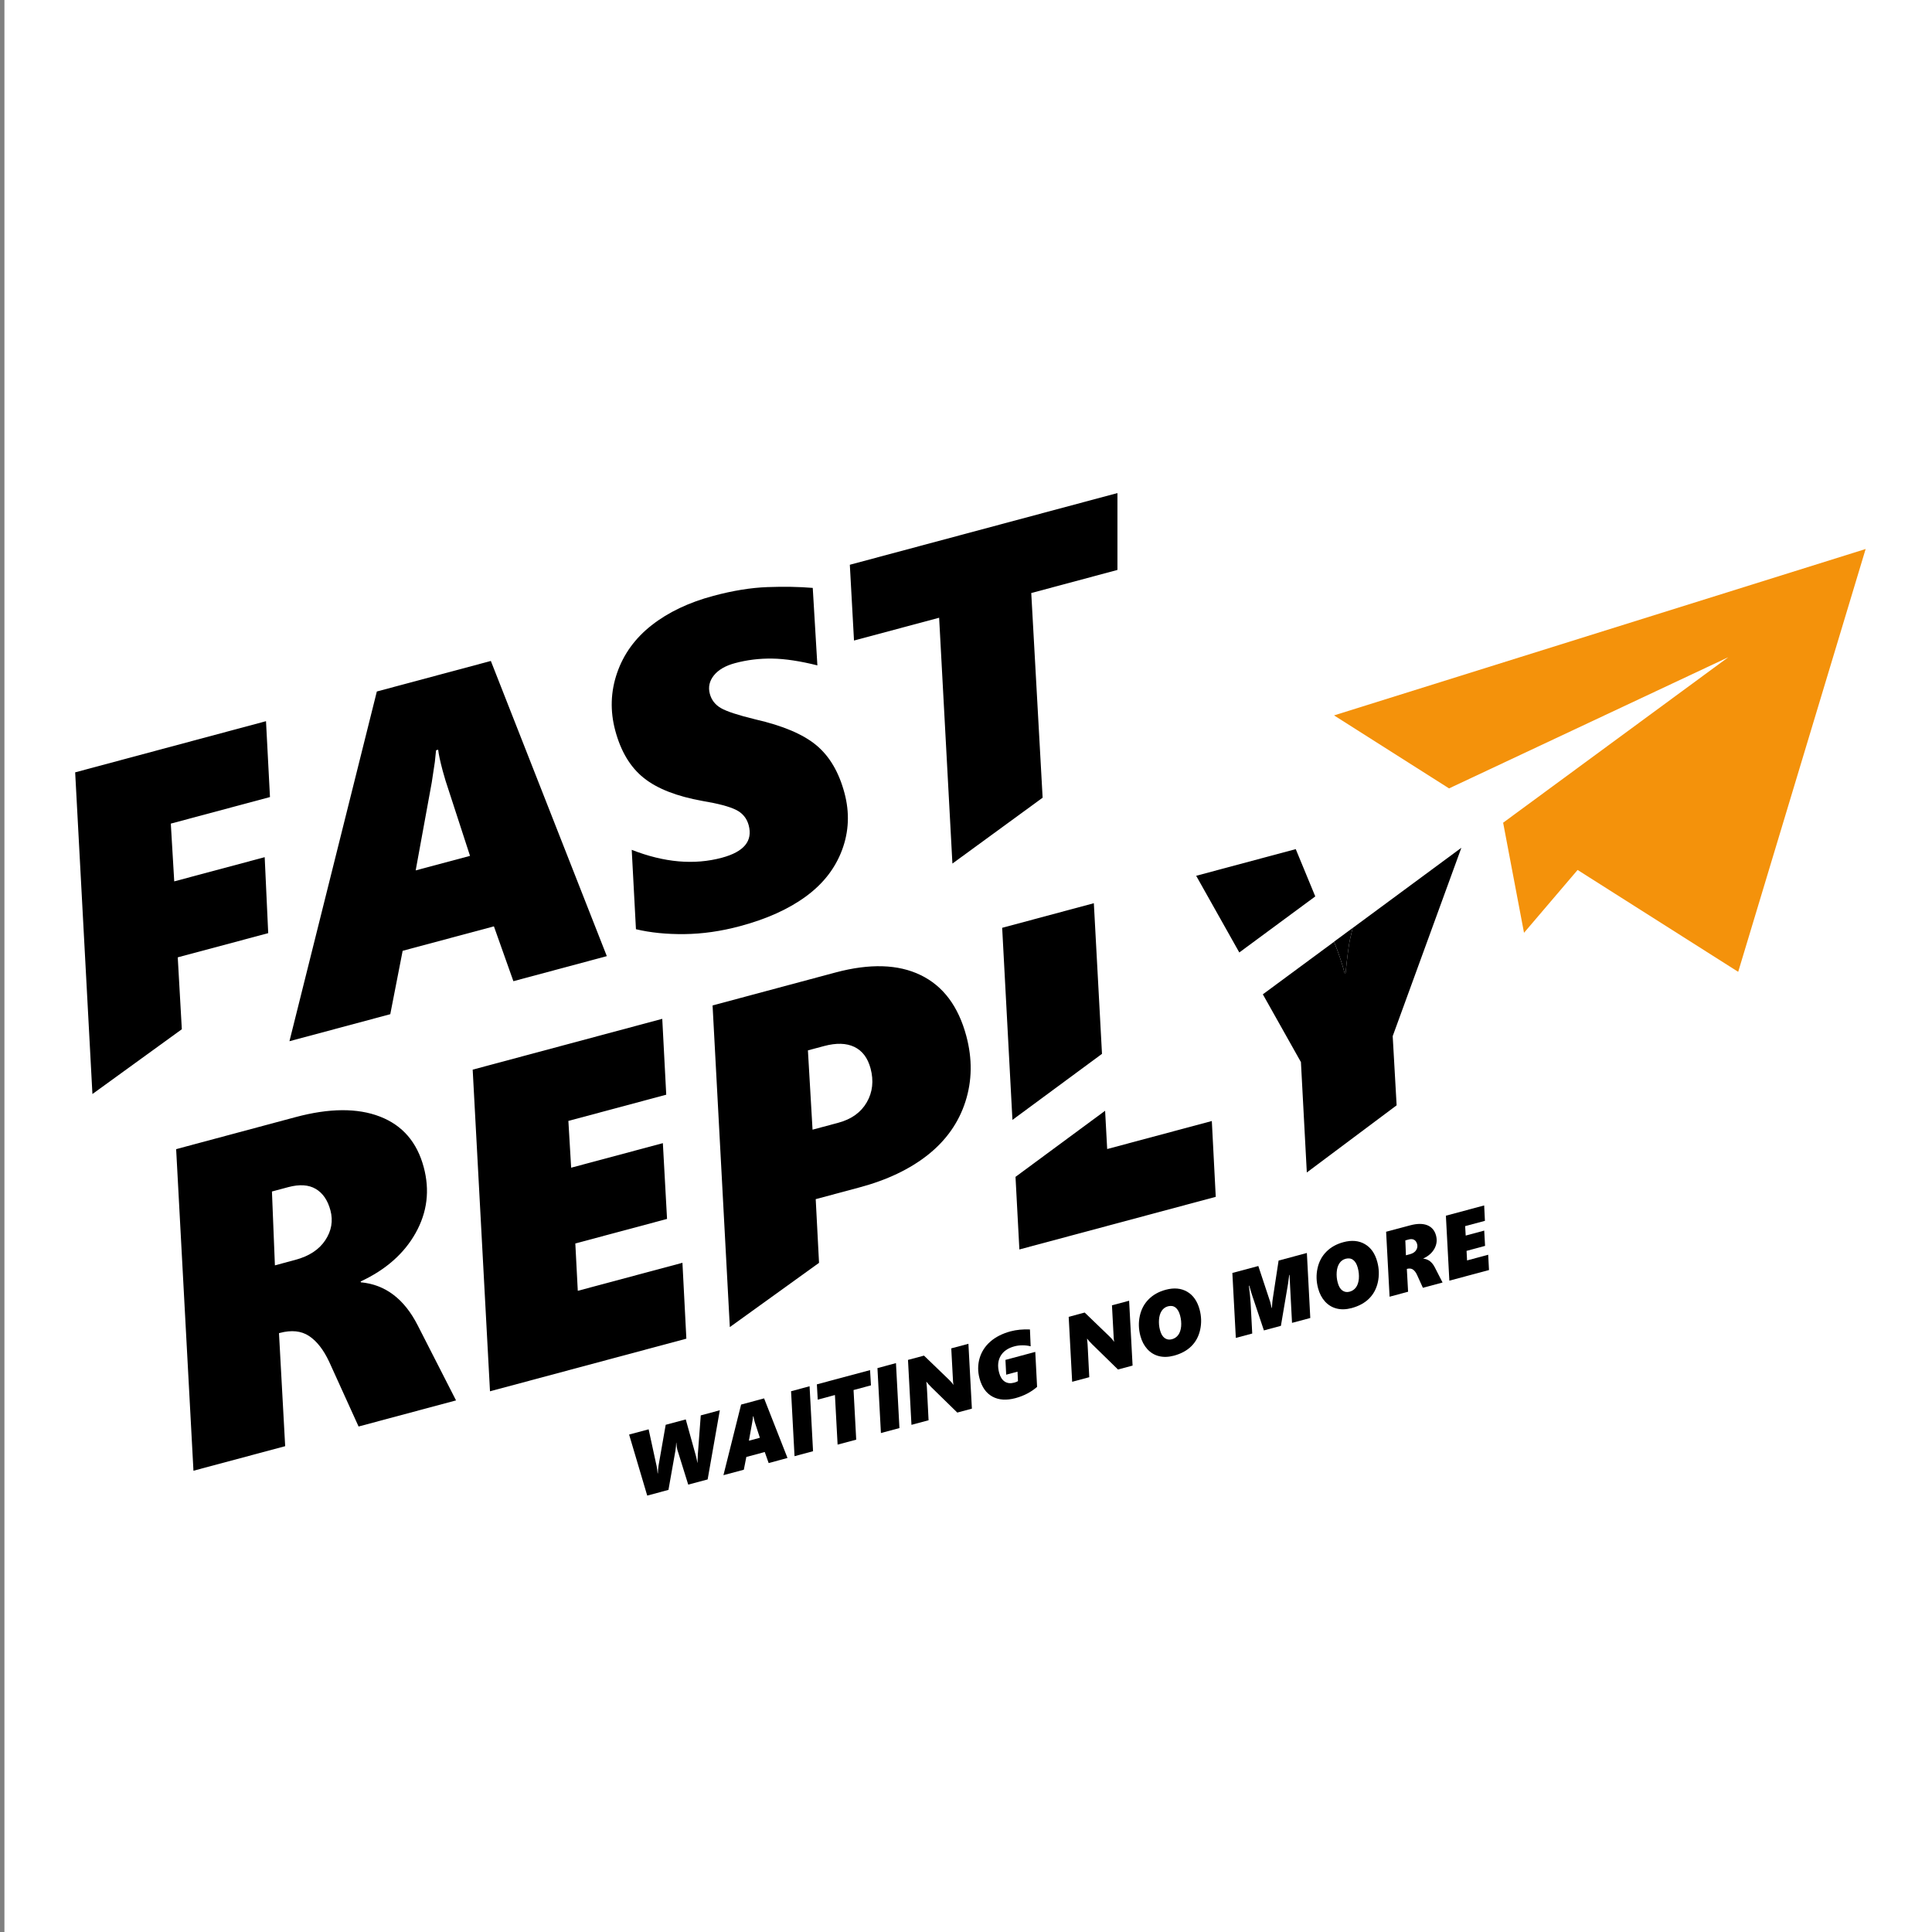 <?xml version="1.0" encoding="utf-8"?>
<!-- Generator: Adobe Illustrator 21.1.0, SVG Export Plug-In . SVG Version: 6.00 Build 0)  -->
<svg version="1.1" xmlns="http://www.w3.org/2000/svg" xmlns:xlink="http://www.w3.org/1999/xlink" x="0px" y="0px"
	 viewBox="0 0 3840 3840" style="enable-background:new 0 0 3840 3840;" xml:space="preserve">
<rect x="0" y="0" width="3840" height="3840" fill="#808080" stroke="none"/>
<style type="text/css">
	.st0{fill:#FFFFFF;}
	.st1{display:none;}
	.st2{display:inline;fill:#F4920B;}
	.st3{display:inline;}
	.st4{fill:#F4920B;}
</style>
<g id="Layer_19">
	<rect x="8.8" y="0" class="st0" width="3840" height="3840"/>
	<g class="st1">
		<polygon class="st2" points="3708.1,1091.2 2651.5,1421.9 2880.1,1567 3435.1,1306.3 2987.6,1635.2 3029.1,1854 3135.6,1729.1 
			3454.8,1931.6 		"/>
		<path class="st3" d="M1020.4,1950.2l-38.7-109l-181.4,48.6l-24.6,126l-200.4,53.7L749,1374.4l226.6-60.7l230.5,586.7
			L1020.4,1950.2z M879.9,1532c-5.1-19.1-8.1-33.1-9-41.9l-4.2,1.1l-2.4,23.2l-6.2,41L826.2,1730l108-28.9l-48.6-149.3L879.9,1532z"
			/>
		<path class="st3" d="M1624.6,1322.5c-34.3-8.6-64.1-13.1-89.6-13.5c-25.4-0.4-50.1,2.6-74,9c-19.1,5.1-33.2,13.3-42.1,24.4
			c-8.9,11.1-11.6,23.3-8.1,36.5c3.3,12.4,10.7,21.9,22.1,28.5c11.4,6.6,34.2,14.1,68.4,22.4c54.6,12.5,95,29.6,121.2,51.4
			c26.2,21.8,44.8,53.3,55.9,94.7c10.5,39.1,8.9,76.9-4.7,113.4c-13.6,36.5-37.6,67.4-72,92.5c-34.4,25.2-77.9,44.8-130.5,58.9
			c-38.3,10.3-75.2,15.5-110.8,15.9c-35.6,0.4-67.8-2.9-96.4-9.7l-8.4-157.8c64.4,25.3,124.1,30.5,179.2,15.7
			c43.9-11.8,61.6-33.2,53.3-64.5c-3.8-14.1-12.3-24.4-25.7-30.9c-13.4-6.5-35.3-12.3-65.9-17.4c-51.3-9.2-90.3-24.4-117-45.8
			c-26.7-21.3-45.5-52.7-56.6-94c-10.5-39.1-9.3-77.3,3.6-114.7c12.9-37.4,35.8-69,68.7-94.8c32.9-25.8,73.8-45.3,122.7-58.4
			c38.8-10.4,74.6-16.2,107.3-17.4c32.7-1.2,62.7-0.7,90.2,1.6L1624.6,1322.5z"/>
		<path class="st3" d="M2221,1132.8l-171.3,45.9l22.6,406.8L1893,1716.4l-26.4-488.6l-169.2,45.3l-8.3-150.6L2221,980V1132.8z"/>
		<path class="st3" d="M842.2,2319.9c12.3,45.9,7,89.3-15.9,130.4c-22.9,41.1-59.4,73.4-109.5,96.7l0.5,1.7
			c48.5,4.5,86.2,33,112.9,85.5l76.2,149.2l-193.7,51.9l-58.4-128.6c-11.3-24.1-24.7-41.2-40.2-51.4c-15.5-10.2-34.8-12.1-57.9-6
			l-1.7,0.5l12.3,224.6l-182.3,48.8L350.1,2284l237.6-63.7c66.9-17.9,122.8-18.3,167.5-1C799.9,2236.6,828.9,2270.1,842.2,2319.9z
			 M656.8,2405.8c-5.4-20.3-15.2-34.5-29.3-42.8c-14.1-8.3-32.3-9.4-54.5-3.5l-32.5,8.7l5.9,146.8l40.5-10.9
			c27.3-7.3,47.2-20.3,59.6-39C658.9,2446.4,662.3,2426.6,656.8,2405.8z"/>
		<path class="st3" d="M1324.2,2175.8l-194.5,52.1l5.5,93l182.3-48.8l8.3,150.6l-182.3,48.8l4.9,94.1l208-55.7l7.8,150.8
			l-390.3,104.6L939.5,2126l376.8-101L1324.2,2175.8z"/>
		<path class="st3" d="M1920.6,2059c12.2,45.6,11.6,89.1-1.8,130.7c-13.4,41.6-38.2,76.7-74.2,105.4c-36,28.6-81.6,50.4-136.8,65.1
			l-86.5,23.2l6.6,126.6l-177.3,127.7l-34.3-639.3l244.3-65.5c68.1-18.2,124.5-16.5,169.1,5.1
			C1874.5,1959.6,1904.7,1999.9,1920.6,2059z M1730.3,2123.5c-5.6-20.8-16.3-35-32.2-42.7c-15.9-7.6-36-8.2-60.2-1.7l-32.1,8.6
			l9.2,157.6l51.1-13.7c26.2-7,45.1-20.6,56.7-40.7C1734.4,2170.8,1736.9,2148.3,1730.3,2123.5z"/>
		<polygon class="st3" points="346.3,1751.8 339.5,1637 536.6,1584.2 528.7,1433.4 149.4,1535.1 183.7,2174.4 183.8,2174.4 
			361.4,2045.7 353.3,1902.8 533.1,1854.7 526.1,1703.7 		"/>
		<g class="st3">
			<path d="M1406.5,2940.5l-38.6,10.3l-21.7-69.6c-0.7-2.4-1.2-6-1.6-10.7l-0.3-3.1l-0.3,0.1c0,1.1-0.1,3.3-0.4,6.6
				c-0.3,3.3-0.7,6.3-1.1,8.9l-13.9,78.3l-42.2,11.3l-36-121.3l38.8-10.4l15.9,73.2c0.7,3.6,1.4,8.4,2,14.4l0.5-0.1
				c0-1.6,0.1-4.2,0.4-7.6c0.3-3.5,0.6-6.2,1-8.3l14.1-80.6l39.9-10.7l20.2,72.6c0.4,1.6,0.9,3.9,1.6,7c0.6,3.1,1,5.2,1.2,6.5
				l0.3-0.1l0.6-15l5.9-79l37.9-10.2L1406.5,2940.5z"/>
			<path d="M1527.8,2908l-7.8-22l-36.6,9.8l-5,25.4l-40.5,10.8l35.1-140.3l45.7-12.3l46.5,118.4L1527.8,2908z M1499.4,2823.6
				c-1-3.9-1.6-6.7-1.8-8.5l-0.9,0.2l-0.5,4.7l-1.3,8.3l-6.4,35.2l21.8-5.8l-9.8-30.1L1499.4,2823.6z"/>
			<path d="M1616,2884.4l-36.8,9.9l-6.9-129.1l36.8-9.9L1616,2884.4z"/>
			<path d="M1731.1,2753.5l-34.6,9.3l5.3,98.6l-37,9.9l-5.3-98.6l-34.2,9.2l-1.7-30.4l105.7-28.3L1731.1,2753.5z"/>
			<path d="M1787.7,2838.4l-36.8,9.9l-6.9-129.1l36.8-9.9L1787.7,2838.4z"/>
			<path d="M1931.7,2799.8l-29,7.8l-51.5-50.3c-4.7-4.8-8-8.4-9.7-10.9l-0.3,0.1c0.8,7.1,1.4,14.2,1.6,21.3l2.8,55.1l-34,9.1
				l-6.9-129.1l31.8-8.5l49.4,47.6c1,0.9,2.5,2.4,4.4,4.5c1.9,2.1,3.3,4,4.3,5.7l0.4-0.1c-0.4-2.1-0.6-4.5-0.8-6.9l-3.5-65.2
				l34.1-9.1L1931.7,2799.8z"/>
			<path d="M2048.5,2675.9c-4.9-1.3-10.2-2-16-2c-5.8,0-11.3,0.7-16.4,2.1c-12.9,3.5-22.1,9.9-27.4,19.2c-5.3,9.3-6.3,20.4-2.8,33.4
				c2.2,8.2,5.9,14,11.1,17.4c5.2,3.4,11.5,4.1,18.9,2.1c2.6-0.7,5.1-1.7,7.4-3l-0.9-18.8l-22.5,6l-1.5-29.4l59.3-15.9l3.6,69.5
				c-12,10.5-26.4,17.9-42.9,22.4c-18,4.8-33.3,3.8-45.8-3c-12.5-6.8-21.1-18.9-25.7-36.2c-3.7-13.7-3.6-27.1,0.1-40
				c3.8-12.9,10.9-24,21.4-33.2c10.5-9.2,24-16,40.3-20.4c11.4-3,24.1-4.3,38.4-3.7L2048.5,2675.9z"/>
			<path d="M2251.1,2714.2l-29,7.8l-51.5-50.3c-4.7-4.8-8-8.4-9.7-10.9l-0.3,0.1c0.8,7.1,1.4,14.2,1.6,21.3l2.8,55.1l-34,9.1
				l-6.9-129.1l31.8-8.5l49.4,47.6c1,0.9,2.5,2.4,4.4,4.5c1.9,2.1,3.3,4,4.3,5.7l0.4-0.1c-0.4-2.1-0.6-4.5-0.8-6.9l-3.5-65.2
				l34.1-9.1L2251.1,2714.2z"/>
			<path d="M2384.3,2602.8c3.6,13.4,4,26.7,1.2,39.8c-2.8,13.1-8.6,24.1-17.4,32.9c-8.8,8.8-20.4,15.1-34.8,19
				c-10.9,2.9-20.9,3.2-29.9,0.9c-9.1-2.3-16.7-7-23.1-14c-6.3-7-10.9-15.7-13.7-26.2c-3.6-13.5-4-26.8-1.1-39.9
				c2.9-13.1,8.7-24,17.6-32.9c8.8-8.9,20.1-15.2,33.9-18.9c16.4-4.4,30.6-3.1,42.6,3.9C2371.6,2574.4,2379.8,2586.2,2384.3,2602.8z
				 M2345.5,2614.5c-2-7.4-5.1-12.7-9.2-15.8c-4.1-3.1-9.1-3.8-14.9-2.3c-5.3,1.4-9.5,4.5-12.5,9.1c-3,4.6-4.8,10.4-5.3,17.4
				c-0.5,6.9,0.1,13.9,2,20.8c2,7.6,5.1,12.8,9.3,15.8c4.2,3,9,3.8,14.5,2.3c5.1-1.4,9.3-4.2,12.4-8.4c3.2-4.3,5.1-10,5.8-17.1
				C2348.2,2629.2,2347.5,2621.9,2345.5,2614.5z"/>
			<path d="M2604.3,2619.6l-36.3,9.7l-4-76l-0.9-19.4l-0.7,0.2l-2.2,16.8l-14.3,84.3l-33.8,9.1l-23.3-69.6
				c-1.6-4.7-3.5-11.1-5.7-19.3l-0.8,0.2c1.7,13,2.9,25,3.5,35.9l3.1,59l-32.6,8.7l-6.9-129.1l51.6-13.8l23.8,71.9
				c1,3.7,1.9,7.6,2.7,11.6l0.5-0.1c0.2-3,0.5-6.1,0.7-9.4c0.2-3.3,0.6-6.2,1-8.9l11.6-75.9l56.2-15.1L2604.3,2619.6z"/>
			<path d="M2737.5,2508.2c3.6,13.4,4,26.7,1.2,39.8s-8.6,24.1-17.4,32.9c-8.8,8.8-20.4,15.1-34.8,19c-10.9,2.9-20.9,3.2-29.9,0.9
				c-9.1-2.3-16.7-7-23.1-14c-6.3-7-10.9-15.7-13.7-26.2c-3.6-13.5-4-26.8-1.1-39.9c2.9-13.1,8.7-24,17.6-32.9
				c8.8-8.9,20.1-15.2,33.9-18.9c16.4-4.4,30.6-3.1,42.6,3.9C2724.8,2479.7,2733.1,2491.6,2737.5,2508.2z M2698.7,2519.9
				c-2-7.4-5.1-12.7-9.2-15.7c-4.1-3.1-9.1-3.8-14.9-2.3c-5.3,1.4-9.5,4.5-12.5,9.1c-3,4.6-4.8,10.4-5.3,17.4
				c-0.5,6.9,0.1,13.9,2,20.8c2,7.6,5.1,12.8,9.3,15.8c4.2,3,9,3.8,14.5,2.3c5.1-1.4,9.3-4.2,12.4-8.4c3.2-4.3,5.1-10,5.8-17.1
				C2701.4,2534.5,2700.7,2527.2,2698.7,2519.9z"/>
			<path d="M2854.2,2455.6c2.5,9.3,1.4,18-3.2,26.3c-4.6,8.3-12,14.8-22.1,19.5l0.1,0.3c9.8,0.9,17.4,6.7,22.8,17.3l15.4,30.1
				l-39.1,10.5l-11.8-26c-2.3-4.9-5-8.3-8.1-10.4c-3.1-2-7-2.5-11.7-1.2l-0.3,0.1l2.5,45.3l-36.8,9.9l-6.9-129.1l48-12.8
				c13.5-3.6,24.8-3.7,33.8-0.2C2845.6,2438.8,2851.5,2445.5,2854.2,2455.6z M2816.7,2472.9c-1.1-4.1-3.1-7-5.9-8.6
				c-2.9-1.7-6.5-1.9-11-0.7l-6.6,1.8l1.2,29.6l8.2-2.2c5.5-1.5,9.5-4.1,12-7.9C2817.1,2481.1,2817.8,2477.1,2816.7,2472.9z"/>
			<path d="M2951.4,2426.5l-39.3,10.5l1.1,18.8l36.8-9.9l1.7,30.4l-36.8,9.9l1,19l42-11.3l1.6,30.4l-78.8,21.1l-6.9-129.1l76.1-20.4
				L2951.4,2426.5z"/>
		</g>
		<g class="st3">
			<path d="M2339.6,984.9c1.6,9.2,0.3,17.5-4.1,25.1c-4.4,7.5-11.2,13.6-20.5,18.3l0.1,0.4c8-0.9,14.6,0.8,20,5.2
				c5.4,4.4,8.8,10.9,10.4,19.4c1.7,9.3,0.9,17.8-2.2,25.8c-3.1,7.9-8.5,14.8-16.2,20.8c-7.7,5.9-17.6,10.5-29.6,13.7l-57.9,15.4
				l-0.1-153.3l50.9-13.6c14.6-3.9,25.9-4,33.9-0.3C2332.4,965.5,2337.5,973.2,2339.6,984.9z M2301.6,1004c-0.9-4.9-2.7-8-5.4-9.4
				c-2.7-1.4-6.9-1.3-12.7,0.2l-6.8,1.8l0,29l11.6-3.1c4.6-1.2,8.1-3.6,10.6-7.2C2301.5,1011.7,2302.4,1008,2301.6,1004z
				 M2305.7,1062.9c-0.7-4-2.4-7-5-8.8c-2.6-1.9-5.9-2.3-9.7-1.3l-14,3.7l-0.3,31.4l13.1-3.5c5.9-1.6,10.3-4.3,13.1-8.1
				C2305.7,1072.5,2306.6,1068,2305.7,1062.9z"/>
			<path d="M2440.4,958.2l-39.8,10.6l0.1,22.3l37.3-9.9l0.1,36.1l-37.3,9.9l0,22.6l42.5-11.3l0,36.2l-79.8,21.3l-0.1-153.3
				l77.1-20.5L2440.4,958.2z"/>
			<path d="M2558.5,926.8l-35,9.3l0.1,117.2l-37.4,10l-0.1-117.2l-34.6,9.2l-0.1-36.1l107.1-28.6L2558.5,926.8z"/>
			<path d="M2648.3,1020l-6.6-26.5l-37.1,9.9l-6.3,29.9l-41,10.9l42.4-164.7l46.3-12.4l40.2,142.6L2648.3,1020z M2624.4,918.6
				c-0.8-4.6-1.3-8-1.4-10.1l-0.9,0.2l-0.7,5.5l-1.7,9.8l-8.3,41.5l22.1-5.9l-8.2-36.2L2624.4,918.6z"/>
		</g>
		<path class="st3" d="M2672.7,1934.3l1.7-0.5c3.8-36.3,6.9-58.8,9-67.5l5.1-21.9l-37,27.3C2660,1892.6,2667.1,1913.4,2672.7,1934.3
			z"/>
		<polygon class="st3" points="2575.4,1687.7 2377.5,1740.7 2463.2,1893.1 2614.2,1781.7 		"/>
		<path class="st3" d="M2904.6,1685l-216.1,159.5l-5.1,21.9c-2.2,8.7-5.2,31.2-9,67.5l-1.7,0.5c-5.6-20.9-12.7-41.8-21.2-62.5
			L2510,1976.3l75.7,134.7l11.7,219.4l178.5-133.5l-7.8-137.5L2904.6,1685z"/>
		<polygon class="st3" points="2200.6,2283.8 2196.5,2207.7 2018.4,2339.1 2026.1,2483.4 2416.4,2378.8 2408.6,2228.1 		"/>
		<polygon class="st3" points="2174.1,1795.2 1991.9,1844.1 2012.3,2225.9 2190.3,2094.6 		"/>
	</g>
	<polygon class="st4" points="3708.1,1091.2 2651.5,1421.9 2880.1,1567 3435.1,1306.3 2987.6,1635.2 3029.1,1854 3135.6,1729.1 
		3454.8,1931.6 	"/>
	<path d="M1020.4,1950.2l-38.7-109l-181.4,48.6l-24.6,126l-200.4,53.7L749,1374.4l226.6-60.7l230.5,586.7L1020.4,1950.2z
		 M879.9,1532c-5.1-19.1-8.1-33.1-9-41.9l-4.2,1.1l-2.4,23.2l-6.2,41L826.2,1730l108-28.9l-48.6-149.3L879.9,1532z"/>
	<path d="M1624.6,1322.5c-34.3-8.6-64.1-13.1-89.6-13.5c-25.4-0.4-50.1,2.6-74,9c-19.1,5.1-33.2,13.3-42.1,24.4
		c-8.9,11.1-11.6,23.3-8.1,36.5c3.3,12.4,10.7,21.9,22.1,28.5c11.4,6.6,34.2,14.1,68.4,22.4c54.6,12.5,95,29.6,121.2,51.4
		c26.2,21.8,44.8,53.3,55.9,94.7c10.5,39.1,8.9,76.9-4.7,113.4c-13.6,36.5-37.6,67.4-72,92.5c-34.4,25.2-77.9,44.8-130.5,58.9
		c-38.3,10.3-75.2,15.5-110.8,15.9c-35.6,0.4-67.8-2.9-96.4-9.7l-8.4-157.8c64.4,25.3,124.1,30.5,179.2,15.7
		c43.9-11.8,61.6-33.2,53.3-64.5c-3.8-14.1-12.3-24.4-25.7-30.9c-13.4-6.5-35.3-12.3-65.9-17.4c-51.3-9.2-90.3-24.4-117-45.8
		c-26.7-21.3-45.5-52.7-56.6-94c-10.5-39.1-9.3-77.3,3.6-114.7c12.9-37.4,35.8-69,68.7-94.8c32.9-25.8,73.8-45.3,122.7-58.4
		c38.8-10.4,74.6-16.2,107.3-17.4c32.7-1.2,62.7-0.7,90.2,1.6L1624.6,1322.5z"/>
	<path d="M2221,1132.8l-171.3,45.9l22.6,406.8L1893,1716.4l-26.4-488.6l-169.2,45.3l-8.3-150.6L2221,980V1132.8z"/>
	<path d="M842.2,2319.9c12.3,45.9,7,89.3-15.9,130.4c-22.9,41.1-59.4,73.4-109.5,96.7l0.5,1.7c48.5,4.5,86.2,33,112.9,85.5
		l76.2,149.2l-193.7,51.9l-58.4-128.6c-11.3-24.1-24.7-41.2-40.2-51.4c-15.5-10.2-34.8-12.1-57.9-6l-1.7,0.5l12.3,224.6l-182.3,48.8
		L350.1,2284l237.6-63.7c66.9-17.9,122.8-18.3,167.5-1C799.9,2236.6,828.9,2270.1,842.2,2319.9z M656.8,2405.8
		c-5.4-20.3-15.2-34.5-29.3-42.8c-14.1-8.3-32.3-9.4-54.5-3.5l-32.5,8.7l5.9,146.8l40.5-10.9c27.3-7.3,47.2-20.3,59.6-39
		C658.9,2446.4,662.3,2426.6,656.8,2405.8z"/>
	<path d="M1324.2,2175.8l-194.5,52.1l5.5,93l182.3-48.8l8.3,150.6l-182.3,48.8l4.9,94.1l208-55.7l7.8,150.8l-390.3,104.6L939.5,2126
		l376.8-101L1324.2,2175.8z"/>
	<path d="M1920.6,2059c12.2,45.6,11.6,89.1-1.8,130.7c-13.4,41.6-38.2,76.7-74.2,105.4c-36,28.6-81.6,50.4-136.8,65.1l-86.5,23.2
		l6.6,126.6l-177.3,127.7l-34.3-639.3l244.3-65.5c68.1-18.2,124.5-16.5,169.1,5.1C1874.5,1959.6,1904.7,1999.9,1920.6,2059z
		 M1730.3,2123.5c-5.6-20.8-16.3-35-32.2-42.7c-15.9-7.6-36-8.2-60.2-1.7l-32.1,8.6l9.2,157.6l51.1-13.7c26.2-7,45.1-20.6,56.7-40.7
		C1734.4,2170.8,1736.9,2148.3,1730.3,2123.5z"/>
	<polygon points="346.3,1751.8 339.5,1637 536.6,1584.2 528.7,1433.4 149.4,1535.1 183.7,2174.4 183.8,2174.4 361.4,2045.7 
		353.3,1902.8 533.1,1854.7 526.1,1703.7 	"/>
	<g>
		<path d="M1406.5,2940.5l-38.6,10.3l-21.7-69.6c-0.7-2.4-1.2-6-1.6-10.7l-0.3-3.1l-0.3,0.1c0,1.1-0.1,3.3-0.4,6.6
			c-0.3,3.3-0.7,6.3-1.1,8.9l-13.9,78.3l-42.2,11.3l-36-121.3l38.8-10.4l15.9,73.2c0.7,3.6,1.4,8.4,2,14.4l0.5-0.1
			c0-1.6,0.1-4.2,0.4-7.6c0.3-3.5,0.6-6.2,1-8.3l14.1-80.6l39.9-10.7l20.2,72.6c0.4,1.6,0.9,3.9,1.6,7c0.6,3.1,1,5.2,1.2,6.5
			l0.3-0.1l0.6-15l5.9-79l37.9-10.2L1406.5,2940.5z"/>
		<path d="M1527.8,2908l-7.8-22l-36.6,9.8l-5,25.4l-40.5,10.8l35.1-140.3l45.7-12.3l46.5,118.4L1527.8,2908z M1499.4,2823.6
			c-1-3.9-1.6-6.7-1.8-8.5l-0.9,0.2l-0.5,4.7l-1.3,8.3l-6.4,35.2l21.8-5.8l-9.8-30.1L1499.4,2823.6z"/>
		<path d="M1616,2884.4l-36.8,9.9l-6.9-129.1l36.8-9.9L1616,2884.4z"/>
		<path d="M1731.1,2753.5l-34.6,9.3l5.3,98.6l-37,9.9l-5.3-98.6l-34.2,9.2l-1.7-30.4l105.7-28.3L1731.1,2753.5z"/>
		<path d="M1787.7,2838.4l-36.8,9.9l-6.9-129.1l36.8-9.9L1787.7,2838.4z"/>
		<path d="M1931.7,2799.8l-29,7.8l-51.5-50.3c-4.7-4.8-8-8.4-9.7-10.9l-0.3,0.1c0.8,7.1,1.4,14.2,1.6,21.3l2.8,55.1l-34,9.1
			l-6.9-129.1l31.8-8.5l49.4,47.6c1,0.9,2.5,2.4,4.4,4.5c1.9,2.1,3.3,4,4.3,5.7l0.4-0.1c-0.4-2.1-0.6-4.5-0.8-6.9l-3.5-65.2
			l34.1-9.1L1931.7,2799.8z"/>
		<path d="M2048.5,2675.9c-4.9-1.3-10.2-2-16-2c-5.8,0-11.3,0.7-16.4,2.1c-12.9,3.5-22.1,9.9-27.4,19.2c-5.3,9.3-6.3,20.4-2.8,33.4
			c2.2,8.2,5.9,14,11.1,17.4c5.2,3.4,11.5,4.1,18.9,2.1c2.6-0.7,5.1-1.7,7.4-3l-0.9-18.8l-22.5,6l-1.5-29.4l59.3-15.9l3.6,69.5
			c-12,10.5-26.4,17.9-42.9,22.4c-18,4.8-33.3,3.8-45.8-3c-12.5-6.8-21.1-18.9-25.7-36.2c-3.7-13.7-3.6-27.1,0.1-40
			c3.8-12.9,10.9-24,21.4-33.2c10.5-9.2,24-16,40.3-20.4c11.4-3,24.1-4.3,38.4-3.7L2048.5,2675.9z"/>
		<path d="M2251.1,2714.2l-29,7.8l-51.5-50.3c-4.7-4.8-8-8.4-9.7-10.9l-0.3,0.1c0.8,7.1,1.4,14.2,1.6,21.3l2.8,55.1l-34,9.1
			l-6.9-129.1l31.8-8.5l49.4,47.6c1,0.9,2.5,2.4,4.4,4.5c1.9,2.1,3.3,4,4.3,5.7l0.4-0.1c-0.4-2.1-0.6-4.5-0.8-6.9l-3.5-65.2
			l34.1-9.1L2251.1,2714.2z"/>
		<path d="M2384.3,2602.8c3.6,13.4,4,26.7,1.2,39.8c-2.8,13.1-8.6,24.1-17.4,32.9c-8.8,8.8-20.4,15.1-34.8,19
			c-10.9,2.9-20.9,3.2-29.9,0.9c-9.1-2.3-16.7-7-23.1-14c-6.3-7-10.9-15.7-13.7-26.2c-3.6-13.5-4-26.8-1.1-39.9
			c2.9-13.1,8.7-24,17.6-32.9c8.8-8.9,20.1-15.2,33.9-18.9c16.4-4.4,30.6-3.1,42.6,3.9C2371.6,2574.4,2379.8,2586.2,2384.3,2602.8z
			 M2345.5,2614.5c-2-7.4-5.1-12.7-9.2-15.8c-4.1-3.1-9.1-3.8-14.9-2.3c-5.3,1.4-9.5,4.5-12.5,9.1c-3,4.6-4.8,10.4-5.3,17.4
			c-0.5,6.9,0.1,13.9,2,20.8c2,7.6,5.1,12.8,9.3,15.8c4.2,3,9,3.8,14.5,2.3c5.1-1.4,9.3-4.2,12.4-8.4c3.2-4.3,5.1-10,5.8-17.1
			C2348.2,2629.2,2347.5,2621.9,2345.5,2614.5z"/>
		<path d="M2604.3,2619.6l-36.3,9.7l-4-76l-0.9-19.4l-0.7,0.2l-2.2,16.8l-14.3,84.3l-33.8,9.1l-23.3-69.6
			c-1.6-4.7-3.5-11.1-5.7-19.3l-0.8,0.2c1.7,13,2.9,25,3.5,35.9l3.1,59l-32.6,8.7l-6.9-129.1l51.6-13.8l23.8,71.9
			c1,3.7,1.9,7.6,2.7,11.6l0.5-0.1c0.2-3,0.5-6.1,0.7-9.4c0.2-3.3,0.6-6.2,1-8.9l11.6-75.9l56.2-15.1L2604.3,2619.6z"/>
		<path d="M2737.5,2508.2c3.6,13.4,4,26.7,1.2,39.8s-8.6,24.1-17.4,32.9c-8.8,8.8-20.4,15.1-34.8,19c-10.9,2.9-20.9,3.2-29.9,0.9
			c-9.1-2.3-16.7-7-23.1-14c-6.3-7-10.9-15.7-13.7-26.2c-3.6-13.5-4-26.8-1.1-39.9c2.9-13.1,8.7-24,17.6-32.9
			c8.8-8.9,20.1-15.2,33.9-18.9c16.4-4.4,30.6-3.1,42.6,3.9C2724.8,2479.7,2733.1,2491.6,2737.5,2508.2z M2698.7,2519.9
			c-2-7.4-5.1-12.7-9.2-15.7c-4.1-3.1-9.1-3.8-14.9-2.3c-5.3,1.4-9.5,4.5-12.5,9.1c-3,4.6-4.8,10.4-5.3,17.4
			c-0.5,6.9,0.1,13.9,2,20.8c2,7.6,5.1,12.8,9.3,15.8c4.2,3,9,3.8,14.5,2.3c5.1-1.4,9.3-4.2,12.4-8.4c3.2-4.3,5.1-10,5.8-17.1
			C2701.4,2534.5,2700.7,2527.2,2698.7,2519.9z"/>
		<path d="M2854.2,2455.6c2.5,9.3,1.4,18-3.2,26.3c-4.6,8.3-12,14.8-22.1,19.5l0.1,0.3c9.8,0.9,17.4,6.7,22.8,17.3l15.4,30.1
			l-39.1,10.5l-11.8-26c-2.3-4.9-5-8.3-8.1-10.4c-3.1-2-7-2.5-11.7-1.2l-0.3,0.1l2.5,45.3l-36.8,9.9l-6.9-129.1l48-12.8
			c13.5-3.6,24.8-3.7,33.8-0.2C2845.6,2438.8,2851.5,2445.5,2854.2,2455.6z M2816.7,2472.9c-1.1-4.1-3.1-7-5.9-8.6
			c-2.9-1.7-6.5-1.9-11-0.7l-6.6,1.8l1.2,29.6l8.2-2.2c5.5-1.5,9.5-4.1,12-7.9C2817.1,2481.1,2817.8,2477.1,2816.7,2472.9z"/>
		<path d="M2951.4,2426.5l-39.3,10.5l1.1,18.8l36.8-9.9l1.7,30.4l-36.8,9.9l1,19l42-11.3l1.6,30.4l-78.8,21.1l-6.9-129.1l76.1-20.4
			L2951.4,2426.5z"/>
	</g>
	<path d="M2672.7,1934.3l1.7-0.5c3.8-36.3,6.9-58.8,9-67.5l5.1-21.9l-37,27.3C2660,1892.6,2667.1,1913.4,2672.7,1934.3z"/>
	<polygon points="2575.4,1687.7 2377.5,1740.7 2463.2,1893.1 2614.2,1781.7 	"/>
	<path d="M2904.6,1685l-216.1,159.5l-5.1,21.9c-2.2,8.7-5.2,31.2-9,67.5l-1.7,0.5c-5.6-20.9-12.7-41.8-21.2-62.5L2510,1976.3
		l75.7,134.7l11.7,219.4l178.5-133.5l-7.8-137.5L2904.6,1685z"/>
	<polygon points="2200.6,2283.8 2196.5,2207.7 2018.4,2339.1 2026.1,2483.4 2416.4,2378.8 2408.6,2228.1 	"/>
	<polygon points="2174.1,1795.2 1991.9,1844.1 2012.3,2225.9 2190.3,2094.6 	"/>
</g>
<g id="Layer_2">
</g>
</svg>

